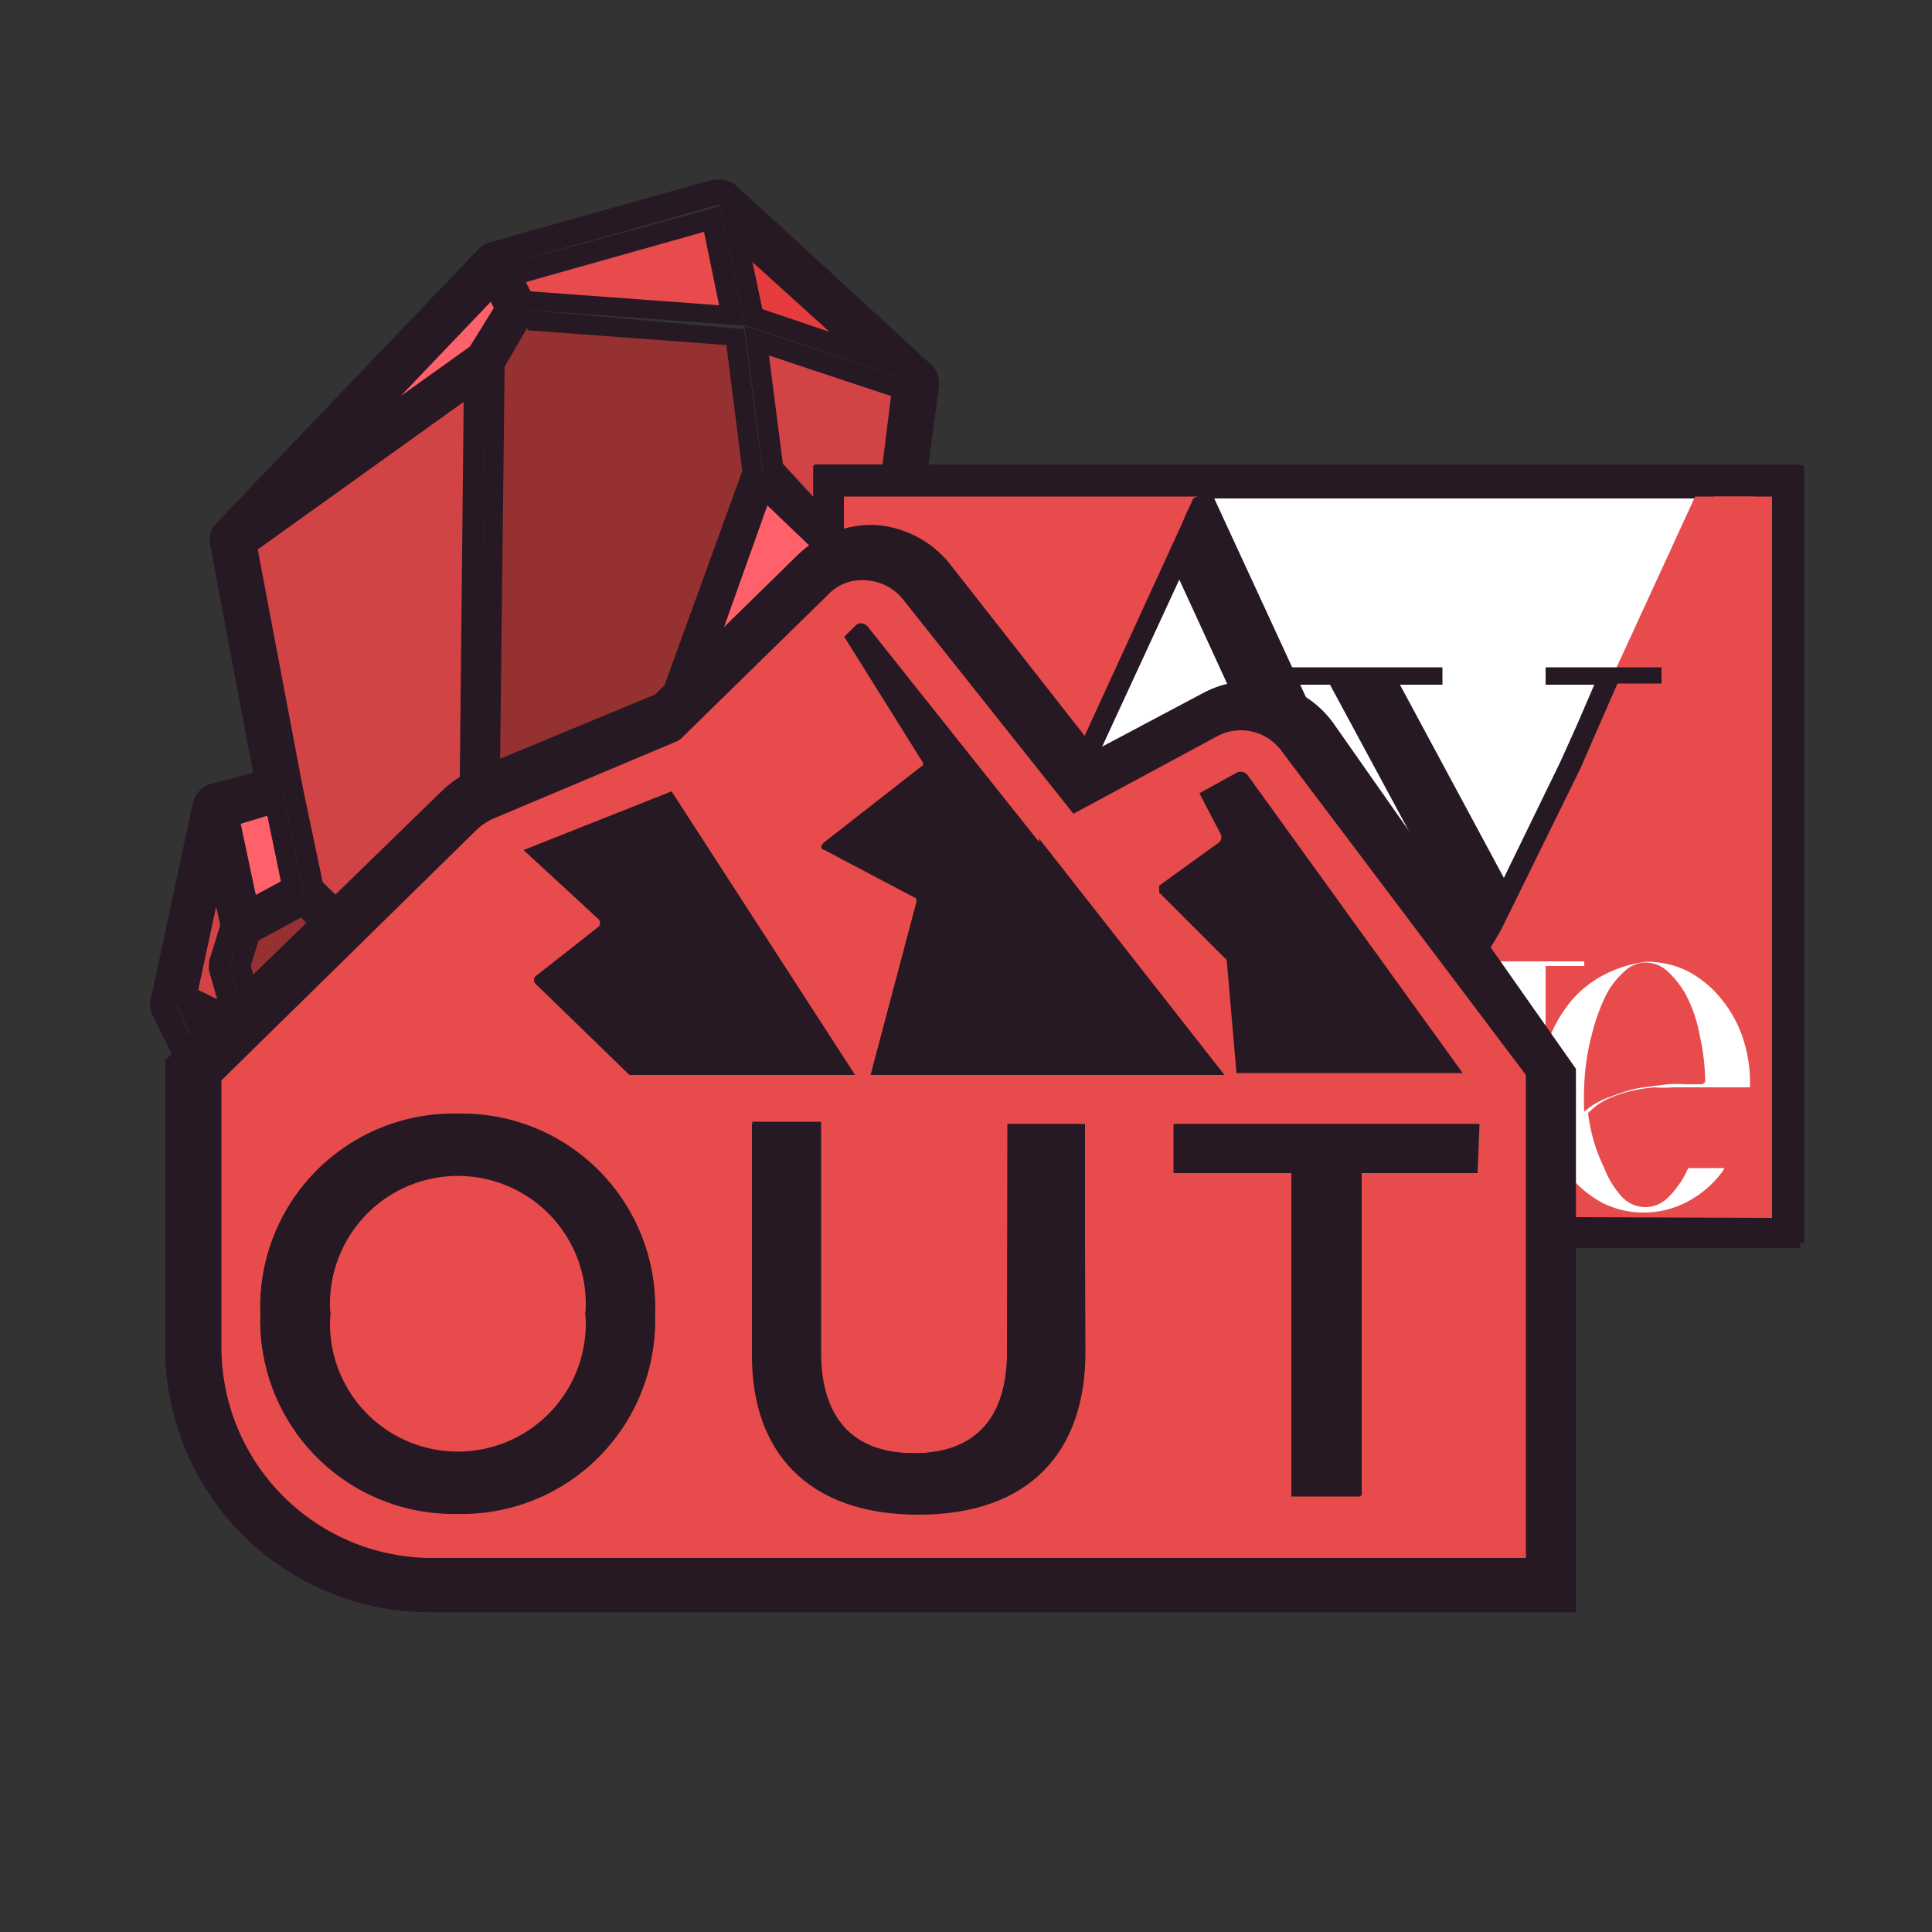 <svg id="Layer_1" data-name="Layer 1" xmlns="http://www.w3.org/2000/svg" viewBox="0 0 50 50"><rect x="0" y="0" width="50" height="50" fill="#333333" stroke="none"/><defs><style>.cls-1,.cls-10{fill:#261924;}.cls-2{fill:#e74b4c;}.cls-3{fill:#ff616a;}.cls-4{fill:#e73c3e;}.cls-5{fill:#d14345;}.cls-6{fill:#963131;}.cls-7,.cls-8,.cls-9{fill:#fff;}.cls-10,.cls-8,.cls-9{stroke:#261924;stroke-miterlimit:10;}.cls-8{stroke-width:1.91px;}.cls-9{stroke-width:0.88px;}.cls-10{stroke-width:2.65px;}.cls-11{fill:none;}</style></defs><title>icon-branding</title><path class="cls-1" d="M24.3,10,24,12.21l-.79.91.41-3.24-5-4.59L12.86,6.91,6.09,14l1.23,6.46L5.61,21h0l-1.07,5,1.67,3.52L5,30.06v1.72l1.7.54-.47.54-1.43-.45a.67.67,0,0,1-.46-.63V30.06a.66.66,0,0,1,.36-.59l.64-.32L3.92,26.21a.66.66,0,0,1,0-.43l1.07-5a.67.67,0,0,1,.46-.49L6.55,20,5.44,14.11a.66.66,0,0,1,.17-.58l6.77-7.08a.64.64,0,0,1,.3-.18l5.76-1.62.18,0a.66.66,0,0,1,.45.17l5,4.59A.67.67,0,0,1,24.3,10Z"/><polygon class="cls-1" points="7.13 31.78 7.12 31.79 6.65 30.62 4.97 30.06 6.19 29.45 4.52 25.93 5.6 20.96 5.61 20.96 4.54 25.93 6.22 29.45 5.02 30.06 6.67 30.62 7.13 31.78"/><path class="cls-1" d="M6.24,24s-.28.92-.31,1v0l.31-1,1.63-.87-.55-2.65.54,2.65Z"/><polygon class="cls-1" points="17.44 18.61 19.76 12.25 19.75 12.25 17.27 19.09 17.44 18.61"/><polygon class="cls-1" points="7.88 23.09 9.34 24.52 9.34 24.5 9.84 24.74 9.84 24.73 9.34 24.5 7.88 23.09"/><polygon class="cls-1" points="9.03 26.4 9.03 26.4 8.87 26.48 9.03 26.4"/><polygon class="cls-1" points="15.46 22.07 16.78 20.44 15.46 22.07 15.46 22.07"/><polygon class="cls-1" points="23.23 13.12 23.23 13.12 23.64 9.88 23.23 13.12"/><polygon class="cls-1" points="16.78 20.44 16.88 20.49 16.88 20.49 16.78 20.44 16.78 20.44"/><polygon class="cls-2" points="5.24 31.59 5.24 30.43 6.45 30.83 6.82 31.74 6.59 32.01 5.24 31.59"/><path class="cls-1" d="M5.5,30.8l.74.25.26.65h0l-1-.32V30.8M5,30.06v1.72l1.7.54.45-.52-.48-1.17L5,30.06Z"/><polygon class="cls-3" points="5.7 30.01 6.27 29.72 6.87 29.79 6.56 30.3 5.7 30.01"/><polygon class="cls-1" points="6.22 29.45 5.02 30.06 6.67 30.62 7.3 29.57 7.32 29.58 7.32 29.57 6.22 29.45 6.22 29.45"/><polygon class="cls-4" points="6.39 29.2 5.1 26.49 6.24 27.04 6.94 29.26 6.39 29.2"/><path class="cls-1" d="M5.66,27.05l.36.17.53,1.7-.9-1.88M4.54,25.93l1.68,3.52,1.1.13L6.48,26.9l0-.06-1.93-.92Z"/><polygon class="cls-3" points="5.91 21.14 7.12 20.78 7.56 22.95 6.43 23.56 5.91 21.14"/><path class="cls-1" d="M6.92,21.12l.35,1.69-.65.35-.39-1.84.69-.21m.4-.67L5.6,21l.64,3,1.62-.87-.54-2.65Z"/><path class="cls-5" d="M4.84,25.78l.76-3.55L6,24c-.06.2-.24.8-.28.9a.3.3,0,0,0,0,.16v0L6,26.36Z"/><path class="cls-1" d="M5.6,23.49l.1.45-.24.78a.54.54,0,0,0-.05.24.53.53,0,0,0,0,.16l.21.74-.49-.24.46-2.14M5.6,21l-1.07,5,1.93.92L5.94,25h0v0c0-.07.31-1,.31-1L5.6,21Z"/><polygon class="cls-6" points="6.68 26.64 6.21 24.99 6.47 24.15 7.83 23.42 9.01 24.57 7.98 26.64 6.68 26.64"/><path class="cls-1" d="M7.78,23.74l.91.88-.87,1.75H6.88L6.49,25l.2-.66,1.09-.59m.09-.65L6.25,24l-.31,1h0l.53,1.86,0,.06H8.2l0-.07h0l1.16-2.32L7.87,23.09Z"/><polygon class="cls-6" points="6.97 30.65 7.41 29.92 8.17 30.17 7.22 31.28 6.97 30.65"/><path class="cls-1" d="M7.53,30.24l.19.06-.41.47,0-.1.26-.43m-.22-.66-.63,1,.46,1.16,1.37-1.59V30l-1.19-.4v0Z"/><polygon class="cls-5" points="7.54 29.4 6.84 27.17 8 27.17 8.39 28.6 8.29 29.66 7.54 29.4"/><path class="cls-1" d="M7.79,27.43l.32,1.15-.06.72-.3-.1L7.2,27.43h.59m.4-.53H6.48l.84,2.67h0v0l1.19.4.12-1.48L8.2,26.9Z"/><polygon class="cls-3" points="12.79 7.37 13.08 7.98 12.36 9.18 8.23 12.13 12.79 7.37"/><path class="cls-1" d="M12.71,7.83l.07.14-.62,1-1.79,1.28,2.34-2.45m.15-.92L6.09,14l6.47-4.62L13.38,8l-.52-1.09Z"/><polygon class="cls-2" points="13.55 7.74 13.23 7.08 18.42 5.62 18.94 8.14 13.55 7.74"/><path class="cls-1" d="M18.22,6l.39,1.9-4.88-.36-.12-.24L18.22,6m.4-.66L12.86,6.91,13.38,8l5.89.43-.65-3.14Z"/><path class="cls-6" d="M12.82,9.44l.7-1.16L19,8.68l.45,3.54-3,8.13-1.11,1.36a.93.93,0,0,0-.48-.13l-.17,0L12.68,22Z"/><path class="cls-1" d="M13.67,8.55l5.13.38.41,3.26-2.44,6.72-.46,1.27-1,1.2a1.2,1.2,0,0,0-.4-.07l-.22,0-1.77.33.14-12.15.58-1M13.38,8l-.82,1.36-.15,13,.11,0,2.3-.43h.12a.66.66,0,0,1,.4.14l.12.09,1.31-1.63h0l.49-1.35,2.49-6.84-.49-3.82L13.38,8Z"/><polygon class="cls-4" points="19.5 8.23 19.05 6.04 22.55 9.24 19.5 8.23"/><path class="cls-1" d="M19.47,6.78l2,1.81L19.73,8l-.26-1.24m-.85-1.49.65,3.14,4.37,1.46-5-4.6Z"/><polygon class="cls-5" points="20 12.13 19.59 8.81 23.35 10.06 22.98 13.01 21.94 14.22 20 12.13"/><path class="cls-1" d="M19.9,9.2l3.16,1.05-.33,2.65-.8.92L20.26,12,19.9,9.2m-.63-.77.48,3.81h0l2.18,2.36h0l1.29-1.49.41-3.24L19.27,8.43Z"/><polygon class="cls-3" points="17.45 19.08 17.59 18.67 19.75 12.61 21.66 14.44 17.31 19.42 17.45 19.08"/><path class="cls-1" d="M19.86,13.08l1.43,1.37-3.24,3.71,1.81-5.08m-.25-.87-2.26,6.36-.15.4-.5,1.28h0l.11.12,5.2-6-2.27-2.17-.15,0Z"/><path class="cls-5" d="M9.46,24.26,8.12,23l-.54-2.57L6.38,14.1l5.91-4.22-.14,12.27L10.56,23a.93.93,0,0,0-.38.4l-.46.95Z"/><path class="cls-1" d="M12,10.4,11.88,22l-1.45.82a1.19,1.19,0,0,0-.49.51l-.34.7-1.25-1.2-.52-2.48L6.67,14.22,12,10.4m.54-1L6.09,14l1.23,6.46.55,2.65L9.34,24.5l.5.24.58-1.18a.66.66,0,0,1,.27-.29l1.62-.91.1,0,.15-13Z"/><polygon class="cls-3" points="9.34 24.52 8.18 26.83 8.87 26.48 9.03 26.4 9.84 24.74 9.34 24.5 9.34 24.52"/><path class="cls-1" d="M8.18,26.83h0l0,.07.45,1.63L8.77,27a.66.66,0,0,1,.07-.24L9,26.4l-.16.08Z"/><polygon class="cls-5" points="16.88 20.49 16.7 20.69 16.78 20.44 16.88 20.49"/><polygon class="cls-3" points="16.78 20.44 16.7 20.69 15.49 22.09 15.47 22.07 16.78 20.44"/><path class="cls-1" d="M18.72,35.61l-.06,0a.68.68,0,0,1-.36.1h-.14l-.59-.13Z"/><path class="cls-1" d="M15.49,22.09l-.44.51-.12-.09-2.3.43L11,23.85,9.43,27.08l-.18,2.25-.74.86V30l.13-1.48L8.77,27a.65.65,0,0,1,.06-.24L9,26.4l.82-1.66h0l.58-1.18a.67.67,0,0,1,.27-.29l1.62-.91.1,0,.11,0,2.3-.43h.12a.67.67,0,0,1,.41.14l.12.09Z"/><polygon class="cls-1" points="10.27 26 10.32 28.08 10.32 28.08 10.27 26 10.27 26"/><polygon class="cls-6" points="15.06 22.6 14.81 22.89 14.94 22.51 15.06 22.6"/><polygon class="cls-1" points="14.94 22.51 14.81 22.89 15.06 22.6 14.94 22.51 14.94 22.51"/><polygon class="cls-2" points="10.62 25.83 11.24 24.03 12.77 23.17 14.48 22.86 11.64 26.15 10.62 25.83"/><path class="cls-1" d="M13.78,23.26l-2.23,2.58-.6-.19.5-1.45,1.37-.77,1-.18m1.15-.75-2.3.43L11,23.85,10.28,26l1.45.45,3.08-3.57.13-.38Z"/><polygon class="cls-3" points="10.27 26 10.27 26 10.27 26 11.02 23.85 9.43 27.07 10.27 26"/><polygon class="cls-1" points="11.02 23.85 9.43 27.07 10.27 26 10.27 26 10.27 26 11.02 23.85 11.02 23.85"/><polygon class="cls-3" points="9.43 27.08 9.43 27.08 9.43 27.08 9.43 27.08"/><rect class="cls-1" x="9.43" y="27.08" transform="translate(-19.22 28) rotate(-72.65)"/><polygon class="cls-4" points="10.55 26.36 11.27 26.59 10.57 27.39 10.55 26.36"/><polygon class="cls-1" points="10.28 26 10.32 28.08 11.73 26.45 10.28 26 10.28 26"/><polygon class="cls-5" points="9.69 27.18 10.03 26.75 10.06 27.99 9.58 28.54 9.69 27.18"/><polygon class="cls-1" points="10.27 26 9.43 27.08 9.25 29.33 10.32 28.08 10.27 26 10.27 26"/><rect class="cls-7" x="24.32" y="12.85" width="19.75" height="11.94"/><path class="cls-8" d="M22,31.22H45.74V13H22Z"/><rect class="cls-9" x="21.52" y="12.46" width="24.63" height="19.4"/><rect class="cls-2" x="21.96" y="24.79" width="16.56" height="6.53"/><polyline class="cls-2" points="21.84 12.85 21.84 31.34 22.59 31.34 31.05 12.85 22.35 12.85"/><polyline class="cls-2" points="45.39 31.3 45.39 12.85 43.87 12.85 35.39 31.3 44.89 31.3"/><polygon class="cls-2" points="45.86 31.52 45.86 12.85 44.36 12.85 35.81 31.48 45.86 31.52"/><path class="cls-7" d="M35.26,31.22v.12H32.09v-.12h1V25.87a.63.63,0,0,0,0-.16.72.72,0,0,0-.08-.18l-.06-.12s-.06-.06-.1-.1a.8.8,0,0,0-.2-.16,1.24,1.24,0,0,0-.24-.1,1.3,1.3,0,0,1-.18,0h-.06a2,2,0,0,0-.75.16,3.54,3.54,0,0,0-.67.37,2.35,2.35,0,0,0-.41.31,2.22,2.22,0,0,1-.22.18v5.21h1v.12H27.88v-.12h1V26.15c0,.06-.1.12-.18.22s-.16.2-.24.33-.24.43-.37.67a2,2,0,0,0-.16.75H27.8a2,2,0,0,1,.14-.75,3.88,3.88,0,0,1,.33-.65,5.08,5.08,0,0,1,.37-.49c.12-.12.18-.22.22-.24l0,0,1.06-1.06.1-.1v1.06l.33-.26a5.08,5.08,0,0,1,.49-.33,5.27,5.27,0,0,1,.59-.28,1.87,1.87,0,0,1,.67-.12h.08a2,2,0,0,1,1.18.37A2,2,0,0,1,34,26a2.46,2.46,0,0,1,.22.73c0,.22,0,.35,0,.35V31.2h1Z"/><path class="cls-7" d="M40,27.11v1.06a3.67,3.67,0,0,1-.79,2.26,2.78,2.78,0,0,1-.85.69,2.29,2.29,0,0,1-1,.24,2.37,2.37,0,0,1-1.06-.24,2.78,2.78,0,0,1-.85-.69,3.34,3.34,0,0,1-.59-1,3.62,3.62,0,0,1-.22-1.24v-2c0,.06-.1.12-.18.22s-.16.2-.24.33-.24.43-.37.67a2,2,0,0,0-.16.75h-.12a1.81,1.81,0,0,1,.14-.73,3.88,3.88,0,0,1,.33-.65,2.54,2.54,0,0,1,.37-.49c.12-.12.18-.22.22-.24l1.18-1.18v3.3a5.91,5.91,0,0,0,.12,1.22,4.08,4.08,0,0,0,.35,1,1.88,1.88,0,0,0,.49.65.81.81,0,0,0,.57.22h0a.92.92,0,0,0,.57-.22,1.79,1.79,0,0,0,.47-.65,5.17,5.17,0,0,0,.35-1,5.91,5.91,0,0,0,.12-1.22V25h-1v-.12H41V25H40v2.12Z"/><path class="cls-7" d="M42.61,24.89a2.37,2.37,0,0,1,1.06.24,2.78,2.78,0,0,1,.85.69,3.18,3.18,0,0,1,.57,1,3.65,3.65,0,0,1,.2,1.26v.06H43.73l-.45,0a2.86,2.86,0,0,1-.47,0,4.75,4.75,0,0,0-.53.08,3.25,3.25,0,0,0-.67.22,1.64,1.64,0,0,0-.51.37,4.39,4.39,0,0,0,.41,1.4A2.37,2.37,0,0,0,42,31a.84.84,0,0,0,.57.24h0a.83.83,0,0,0,.61-.26,2.43,2.43,0,0,0,.51-.75l0,0h.94l-.06.1a2.71,2.71,0,0,1-.9.77,2.41,2.41,0,0,1-1.12.28,2.37,2.37,0,0,1-1.06-.24,2.78,2.78,0,0,1-.85-.69,3.18,3.18,0,0,1-.57-1,3.65,3.65,0,0,1-.2-1.26,3.73,3.73,0,0,1,.2-1.26,3.66,3.66,0,0,1,.57-1,2.78,2.78,0,0,1,.85-.69A3.15,3.15,0,0,1,42.61,24.89ZM44.13,28a5.7,5.7,0,0,0-.14-1.2,3.76,3.76,0,0,0-.33-1,2.37,2.37,0,0,0-.49-.65.84.84,0,0,0-.57-.24h0a.8.8,0,0,0-.57.24,2.1,2.1,0,0,0-.49.65,5.17,5.17,0,0,0-.35,1A5.91,5.91,0,0,0,41,28.1a6.61,6.61,0,0,0,0,.67,1.94,1.94,0,0,1,.53-.33c.2-.08.43-.16.63-.22s.37-.08.53-.1l.47-.06a3.6,3.6,0,0,1,.47,0h.43Z"/><path class="cls-7" d="M25.11,24.83a2.37,2.37,0,0,1,1.06.24,2.78,2.78,0,0,1,.85.69,3.18,3.18,0,0,1,.57,1,3.65,3.65,0,0,1,.2,1.26v.06H26.23l-.45,0a2.86,2.86,0,0,1-.47,0,2.43,2.43,0,0,0-.53.1,3.25,3.25,0,0,0-.67.22,1.64,1.64,0,0,0-.51.37,4.39,4.39,0,0,0,.41,1.4,2.37,2.37,0,0,0,.49.65.84.84,0,0,0,.57.24h0a.83.83,0,0,0,.61-.26,2.43,2.43,0,0,0,.51-.75l0,0h.94l-.06.1a2.71,2.71,0,0,1-.9.77,2.41,2.41,0,0,1-1.12.28A2.37,2.37,0,0,1,24.06,31a2.78,2.78,0,0,1-.85-.69,3.18,3.18,0,0,1-.57-1,3.65,3.65,0,0,1-.2-1.26,3.73,3.73,0,0,1,.2-1.26,3.66,3.66,0,0,1,.57-1,2.78,2.78,0,0,1,.85-.69A3,3,0,0,1,25.11,24.83ZM26.64,28a5.7,5.7,0,0,0-.14-1.2,3.76,3.76,0,0,0-.33-1,2.37,2.37,0,0,0-.49-.65.84.84,0,0,0-.57-.24h0a.8.8,0,0,0-.57.24,2.1,2.1,0,0,0-.49.65,5.17,5.17,0,0,0-.35,1,5.91,5.91,0,0,0-.12,1.22,6.61,6.61,0,0,0,0,.67,1.94,1.94,0,0,1,.53-.33c.2-.08.43-.16.63-.22s.37-.08.53-.1l.47-.06a3.6,3.6,0,0,1,.47,0h.43Z"/><path class="cls-1" d="M33.7,24.79v-.45h1.14L32.9,20.15H28.14l-2,4.19h1.14v.45H24.28v-.45h1.36l4.9-10.68c.06-.12.1-.24.16-.37s.12-.24.16-.35.2-.06.26-.18h.24l5.33,11.55h1.53v.45H33.7ZM30.52,15,28.35,19.7h4.33Z"/><path class="cls-1" d="M43,17.69H41.86l-.49,1.12-.47,1.08-2.05,4.17-.18.31c-.06.1-.24.39-.31.47h-.1l-3.84-7.12H33v-.45h4.33v.45h-1.1l2.69,5,1.46-3,.45-1,.43-1H40v-.45h3Z"/><path class="cls-10" d="M33.46,19.53l6,8.55V40.4H11.15A5.52,5.52,0,0,1,5.6,35V28l6.78-6.6a1.59,1.59,0,0,1,.44-.28l4.83-2s.05,0,.08-.05l3.85-3.77a1.44,1.44,0,0,1,1-.39,1.38,1.38,0,0,1,.95.49L28,21.1l3.77-2A1.3,1.3,0,0,1,33.46,19.53Z"/><path class="cls-11" d="M15.47,24l-1.6,1.29c-.08.05-.08.13,0,.2l2.41,2.34h5.89l-4.75-7.46v0L13.52,22l2,1.75A.15.15,0,0,1,15.47,24Z"/><path class="cls-11" d="M23.9,19.8l-2.56,2a.1.1,0,0,0,0,.18l2.34,1.24c.05,0,.08,0,.05.08l-1.19,4.49h9.21L26.95,21.7v0l-4.42-5.58a.17.17,0,0,0-.15-.08s-.05,0-.1.05l-.25.3h0l2,3.2A.26.26,0,0,1,23.9,19.8Z"/><path class="cls-11" d="M32.3,20.1a.22.22,0,0,0-.28-.05l-.94.51h0l.56,1.07a.16.16,0,0,1-.05.2L30,22.94a.16.16,0,0,0,0,.23l1.73,1.73s.05,0,.05.05L32,27.84h5.86v.05Z"/><path class="cls-2" d="M33.17,19.44a1.3,1.3,0,0,0-1.68-.38l-3.71,2-4.42-5.56a1.31,1.31,0,0,0-.94-.48,1.2,1.2,0,0,0-1,.38l-3.81,3.73-.08.05-4.75,2a1.57,1.57,0,0,0-.43.28l-6.62,6.5v6.9a5.46,5.46,0,0,0,5.36,5.46h28.4V27.82ZM30,22.92l1.55-1.12a.2.2,0,0,0,.05-.2l-.56-1.07L32,20a.23.23,0,0,1,.28.05l5.61,7.77v-.05H32l-.25-2.89s0-.05-.05-.08L30,23.1C30,23.07,30,23,30,22.92Zm-8.71-1.09,2.56-2c.05,0,.05-.1,0-.15l-2-3.2.3-.3a.21.21,0,0,1,.15-.05.28.28,0,0,1,.15.08l4.44,5.58V21.7l4.8,6.12H22.53l1.19-4.49c0-.05,0-.08-.05-.1L21.34,22A.08.08,0,0,1,21.34,21.83Zm-3.91-1.35h0l4.75,7.34H16.29l-2.41-2.34a.14.14,0,0,1,0-.23L15.47,24a.14.14,0,0,0,0-.23L13.55,22ZM11.84,39.16A5,5,0,0,1,6.74,34a5,5,0,0,1,5.1-5.18A5,5,0,0,1,16.95,34,5,5,0,0,1,11.84,39.16ZM28.09,35c0,2.49-1.42,4.14-4.31,4.14s-4.31-1.68-4.31-4.11v-6h1.78V35c0,1.6.74,2.61,2.41,2.61s2.41-1,2.41-2.61V29.09h2Zm10.15-4.67h-3v8.38H33.42V30.36h-3V29.09h7.87Z"/><path class="cls-2" d="M11.84,30.38A3.3,3.3,0,0,0,8.55,34a3.31,3.31,0,1,0,6.6,0A3.31,3.31,0,0,0,11.84,30.38Z"/><path class="cls-1" d="M11.84,28.83A5,5,0,0,0,6.74,34a5,5,0,0,0,5.1,5.18A5,5,0,0,0,16.95,34,5,5,0,0,0,11.84,28.83Zm0,8.78A3.3,3.3,0,0,1,8.55,34a3.31,3.31,0,1,1,6.6,0A3.31,3.31,0,0,1,11.84,37.62Z"/><path class="cls-1" d="M26.06,35c0,1.6-.74,2.61-2.41,2.61s-2.41-1-2.41-2.61V29.09H19.46v6c0,2.46,1.42,4.11,4.31,4.11s4.31-1.65,4.31-4.14V29.09h-2Z"/><polygon class="cls-1" points="30.37 30.36 33.42 30.36 33.42 38.73 35.2 38.73 35.2 30.36 38.24 30.36 38.24 29.09 30.37 29.09 30.37 30.36"/></svg>